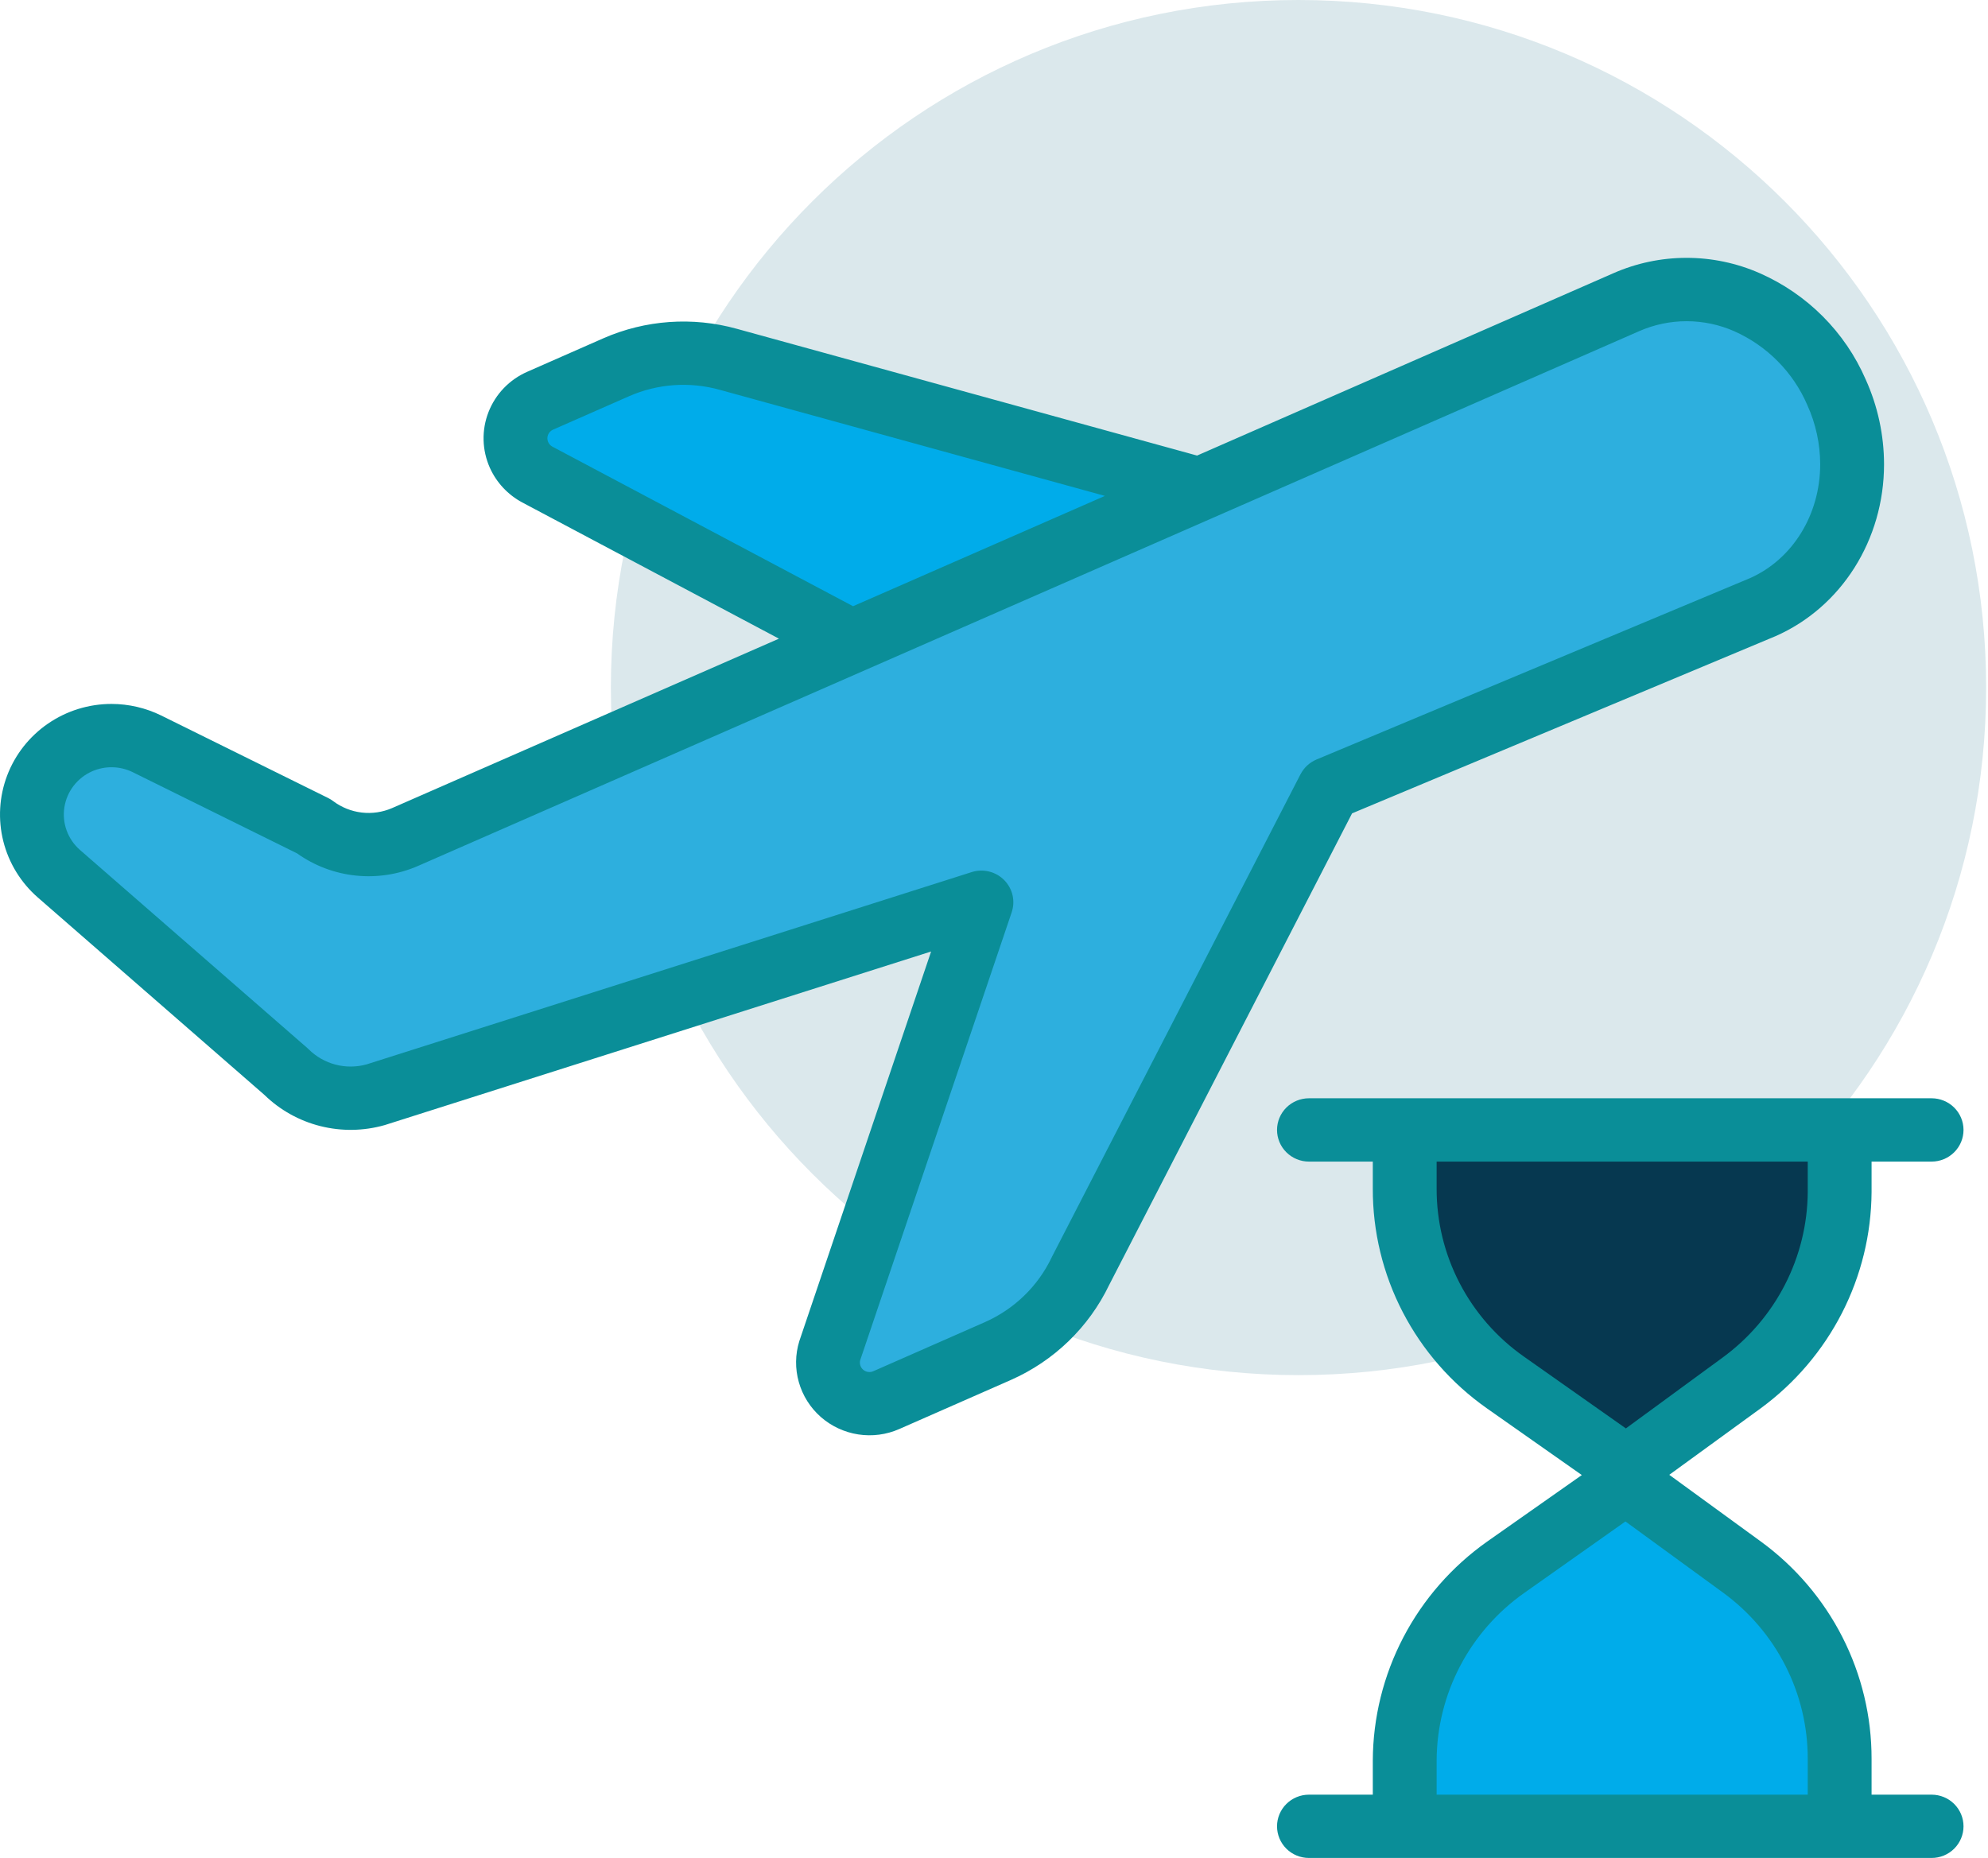 <svg width="92" height="86" viewBox="0 0 92 86" fill="none" xmlns="http://www.w3.org/2000/svg">
<path d="M60.092 63.651C77.666 63.651 91.914 49.402 91.914 31.825C91.914 14.249 77.666 0 60.092 0C42.517 0 28.27 14.249 28.27 31.825C28.27 49.402 42.517 63.651 60.092 63.651Z" fill="#DBE8EC"/>
<path d="M84.838 81.638V84.864H64.705V81.723C64.705 79.959 65.127 78.22 65.935 76.651C66.742 75.082 67.913 73.729 69.349 72.704L74.902 68.741L80.305 72.699C81.71 73.728 82.853 75.073 83.64 76.626C84.428 78.18 84.838 79.897 84.838 81.638Z" fill="#00ACEA"/>
<path d="M84.648 17.864C85.122 18.922 85.368 20.067 85.37 21.227C85.37 24.098 83.826 26.744 81.228 27.896L61.159 36.365L49.664 58.871C48.878 60.537 47.519 61.864 45.836 62.613L40.673 64.902C40.337 65.052 39.964 65.102 39.6 65.045C39.236 64.989 38.896 64.829 38.621 64.585C38.345 64.34 38.146 64.022 38.047 63.667C37.947 63.313 37.952 62.937 38.06 62.585L45.077 41.667L17.044 50.648C16.321 50.856 15.555 50.866 14.827 50.677C14.098 50.488 13.434 50.108 12.902 49.576L2.388 40.337C1.716 39.746 1.282 38.932 1.167 38.045C1.051 37.157 1.263 36.259 1.762 35.516C2.26 34.774 3.012 34.238 3.877 34.009C4.742 33.781 5.66 33.874 6.461 34.273L14.182 38.121C14.775 38.572 15.479 38.857 16.219 38.946C16.96 39.034 17.71 38.924 18.394 38.625L39.037 29.509L55.077 22.425L74.915 13.663C78.608 12.025 82.89 13.899 84.648 17.864Z" fill="#2DAFDE"/>
<path d="M84.707 52.356V55.193C84.707 56.922 84.302 58.628 83.525 60.173C82.748 61.718 81.62 63.059 80.231 64.09L74.902 68.045L69.273 64.077C67.822 63.054 66.638 61.698 65.82 60.122C65.003 58.546 64.576 56.797 64.576 55.021V52.356H84.707Z" fill="#063850"/>
<path d="M55.043 22.349L55.077 22.425L39.037 29.509L39.017 29.46L24.526 21.705C24.21 21.535 23.947 21.28 23.768 20.968C23.59 20.656 23.502 20.301 23.516 19.942C23.529 19.582 23.643 19.234 23.845 18.937C24.046 18.64 24.327 18.405 24.656 18.259L28.172 16.699C29.807 15.973 31.644 15.842 33.366 16.327L55.043 22.349Z" fill="#00ACEA"/>
<path d="M82.144 29.456L82.168 29.446C85.218 28.104 87.189 24.982 87.189 21.491C87.187 20.137 86.898 18.798 86.339 17.562C85.387 15.37 83.636 13.614 81.435 12.645C80.368 12.176 79.214 11.934 78.046 11.935C76.879 11.935 75.725 12.179 74.658 12.649L55.397 21.087L34.108 15.222C32.055 14.65 29.864 14.805 27.914 15.662L24.401 17.208C23.992 17.387 23.624 17.644 23.316 17.964C23.008 18.284 22.767 18.662 22.606 19.075C22.445 19.487 22.368 19.928 22.379 20.37C22.39 20.812 22.489 21.248 22.67 21.653C22.977 22.338 23.505 22.902 24.171 23.258L36.048 29.562L18.144 37.404C17.702 37.596 17.216 37.667 16.737 37.61C16.257 37.553 15.802 37.37 15.418 37.081C15.344 37.025 15.265 36.977 15.183 36.936L7.459 33.118C6.744 32.767 5.957 32.584 5.159 32.583C4.11 32.583 3.086 32.9 2.224 33.492C1.361 34.084 0.701 34.923 0.331 35.896C-0.038 36.87 -0.1 37.932 0.154 38.941C0.408 39.95 0.966 40.859 1.754 41.545L12.235 50.679C12.954 51.38 13.847 51.878 14.824 52.124C15.8 52.37 16.825 52.355 17.794 52.08C17.808 52.076 17.823 52.071 17.837 52.067L43.09 44.042L37.001 62.045C36.997 62.056 36.994 62.066 36.99 62.078C36.799 62.695 36.791 63.354 36.968 63.976C37.144 64.598 37.496 65.157 37.983 65.586C38.47 66.014 39.072 66.295 39.715 66.395C40.359 66.495 41.018 66.409 41.613 66.147L46.778 63.876C48.776 62.995 50.391 61.433 51.331 59.474L62.571 37.648L82.144 29.456ZM25.564 20.674C25.469 20.623 25.396 20.54 25.359 20.44C25.322 20.34 25.322 20.229 25.361 20.13C25.381 20.076 25.413 20.027 25.453 19.985C25.493 19.943 25.542 19.91 25.595 19.887L29.111 18.34C30.433 17.759 31.919 17.655 33.311 18.044L51.133 22.954L39.477 28.06L25.564 20.674ZM60.184 35.839L48.689 58.16C48.683 58.174 48.676 58.188 48.669 58.201C48.034 59.535 46.937 60.598 45.578 61.198L40.417 63.469C40.34 63.503 40.256 63.515 40.173 63.503C40.09 63.492 40.012 63.457 39.948 63.403C39.885 63.349 39.838 63.278 39.813 63.199C39.788 63.119 39.787 63.035 39.809 62.955L46.818 42.229C46.905 41.972 46.918 41.696 46.857 41.432C46.795 41.169 46.661 40.927 46.469 40.734C46.278 40.541 46.036 40.405 45.77 40.34C45.505 40.275 45.227 40.285 44.967 40.367L16.959 49.269C16.491 49.397 15.998 49.401 15.528 49.278C15.059 49.156 14.631 48.912 14.288 48.572C14.266 48.549 14.243 48.528 14.219 48.507L3.704 39.344C3.426 39.102 3.214 38.794 3.087 38.45C2.96 38.105 2.923 37.734 2.979 37.371C3.035 37.008 3.182 36.665 3.406 36.373C3.631 36.081 3.926 35.85 4.264 35.701C4.561 35.571 4.883 35.507 5.208 35.514C5.533 35.521 5.852 35.599 6.143 35.742L13.749 39.501C14.548 40.071 15.483 40.425 16.462 40.527C17.441 40.63 18.43 40.478 19.332 40.087L56.014 24.02L75.855 15.329C76.549 15.024 77.299 14.867 78.058 14.868C78.817 14.869 79.568 15.027 80.261 15.333C81.78 16.011 82.987 17.231 83.639 18.751C84.03 19.613 84.233 20.547 84.234 21.491C84.234 23.82 82.958 25.887 80.982 26.762L60.926 35.155C60.606 35.29 60.343 35.532 60.185 35.839H60.184Z" fill="#0A8E98"/>
<path d="M86.612 55.179V53.767H89.39C89.782 53.767 90.157 53.612 90.434 53.337C90.711 53.063 90.867 52.69 90.867 52.301C90.867 51.913 90.711 51.54 90.434 51.265C90.157 50.991 89.782 50.836 89.39 50.836H60.575C60.184 50.836 59.808 50.991 59.531 51.265C59.254 51.54 59.098 51.913 59.098 52.301C59.098 52.69 59.254 53.063 59.531 53.337C59.808 53.612 60.184 53.767 60.575 53.767H63.53V55.008C63.523 57 63.998 58.965 64.917 60.736C65.836 62.508 67.17 64.034 68.808 65.187L73.203 68.276L68.824 71.354C67.194 72.506 65.864 74.026 64.943 75.789C64.023 77.551 63.538 79.506 63.53 81.491V83.07H60.575C60.184 83.07 59.808 83.224 59.531 83.499C59.254 83.773 59.098 84.146 59.098 84.535C59.098 84.923 59.254 85.296 59.531 85.571C59.808 85.846 60.184 86 60.575 86H89.39C89.782 86 90.157 85.846 90.434 85.571C90.711 85.296 90.867 84.923 90.867 84.535C90.867 84.146 90.711 83.773 90.434 83.499C90.157 83.224 89.782 83.07 89.39 83.07H86.612V81.407C86.614 79.451 86.151 77.523 85.263 75.778C84.374 74.033 83.084 72.519 81.497 71.359L77.25 68.265L81.492 65.179C83.069 64.02 84.352 62.513 85.241 60.778C86.13 59.042 86.599 57.125 86.612 55.179ZM83.658 81.407V83.07H66.484V81.491C66.49 79.973 66.86 78.479 67.563 77.131C68.266 75.783 69.283 74.62 70.529 73.739L75.222 70.424L79.746 73.723C80.96 74.61 81.946 75.767 82.625 77.102C83.305 78.437 83.659 79.911 83.658 81.407ZM79.735 62.826L75.242 66.117L70.522 62.792C69.269 61.911 68.248 60.743 67.546 59.389C66.843 58.034 66.479 56.532 66.484 55.008V53.767H83.658V55.179C83.647 56.668 83.286 58.134 82.605 59.461C81.925 60.788 80.942 61.94 79.735 62.826Z" fill="#0A8E98"/>
</svg>

